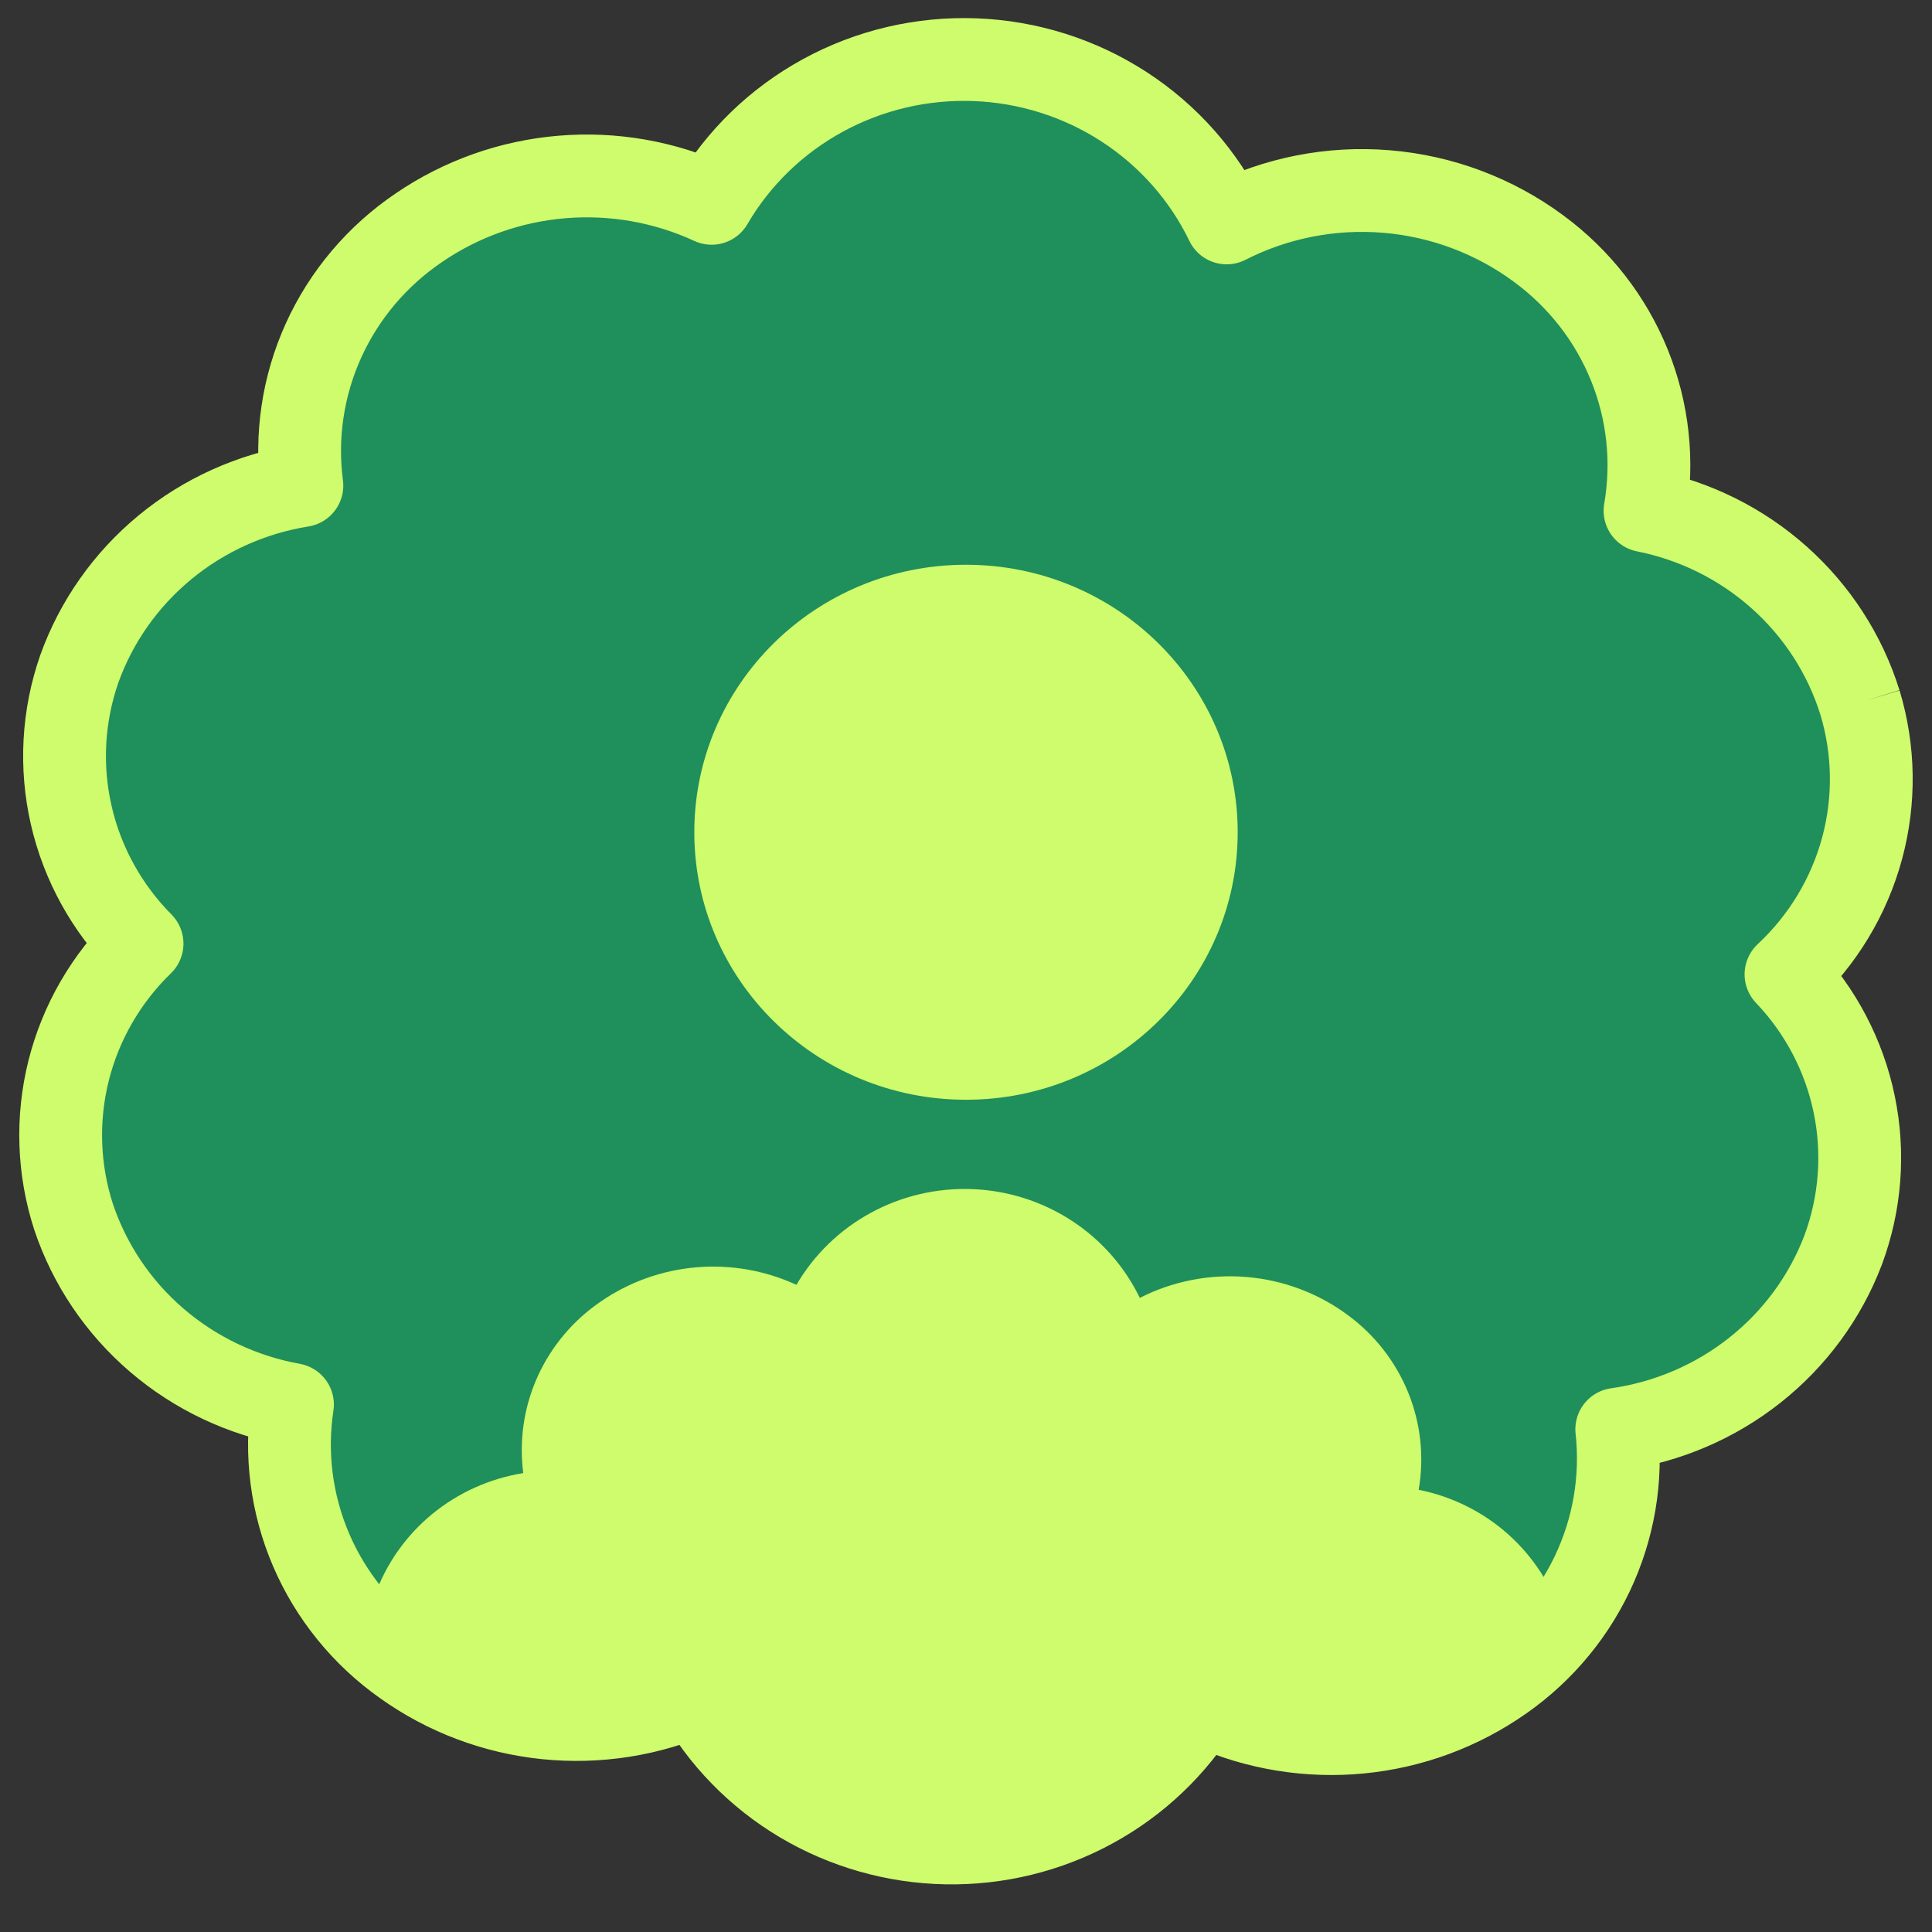 <svg width="70" height="70" viewBox="0 0 70 70" fill="none" xmlns="http://www.w3.org/2000/svg">
<rect x="0" y="0" width="70" height="70" fill="#333333" stroke="none"/>
<path fill-rule="evenodd" clip-rule="evenodd" d="M67.389 25.451C66.846 23.71 65.836 22.146 64.465 20.924C63.095 19.701 61.415 18.866 59.602 18.505C59.91 16.727 59.714 14.899 59.034 13.224C58.355 11.549 57.219 10.091 55.752 9.011C54.148 7.823 52.236 7.104 50.235 6.939C48.234 6.773 46.227 7.168 44.444 8.077C43.618 6.366 42.332 4.911 40.726 3.868C39.12 2.826 37.255 2.236 35.332 2.163C33.41 2.09 31.504 2.536 29.821 3.454C28.138 4.371 26.741 5.724 25.784 7.367C24.092 6.586 22.221 6.256 20.359 6.412C18.497 6.567 16.709 7.202 15.174 8.252C13.664 9.275 12.47 10.688 11.722 12.337C10.975 13.985 10.703 15.804 10.938 17.594C9.111 17.887 7.398 18.659 5.979 19.829C4.56 20.999 3.486 22.523 2.871 24.242C2.279 25.945 2.178 27.777 2.58 29.533C2.981 31.289 3.87 32.901 5.147 34.189C3.844 35.453 2.923 37.047 2.485 38.795C2.048 40.543 2.111 42.377 2.667 44.092C3.247 45.822 4.289 47.366 5.684 48.562C7.08 49.759 8.777 50.563 10.597 50.89C10.326 52.674 10.56 54.497 11.273 56.159C11.987 57.82 13.152 59.256 14.641 60.307C16.154 61.387 17.929 62.055 19.788 62.245C21.647 62.435 23.524 62.141 25.23 61.391C26.125 62.992 27.432 64.333 29.02 65.278C30.609 66.222 32.422 66.738 34.278 66.773C36.133 66.808 37.965 66.36 39.589 65.475C41.212 64.591 42.571 63.3 43.526 61.734C45.203 62.546 47.067 62.91 48.932 62.79C50.797 62.67 52.597 62.069 54.152 61.048C55.682 60.053 56.905 58.663 57.686 57.029C58.467 55.395 58.775 53.581 58.578 51.786C60.411 51.527 62.14 50.787 63.583 49.644C65.027 48.502 66.131 46.998 66.781 45.29C67.409 43.6 67.547 41.771 67.181 40.008C66.816 38.245 65.96 36.616 64.71 35.303C66.038 34.065 66.991 32.488 67.464 30.749C67.937 29.009 67.911 27.175 67.389 25.449" fill="#1F8F5B"/>
<path d="M67.389 25.451C66.846 23.71 65.836 22.146 64.465 20.924C63.095 19.701 61.415 18.866 59.602 18.505C59.91 16.727 59.714 14.899 59.034 13.224C58.355 11.549 57.219 10.091 55.752 9.011C54.148 7.823 52.236 7.104 50.235 6.939C48.234 6.773 46.227 7.168 44.444 8.077C43.618 6.366 42.332 4.911 40.726 3.868C39.12 2.826 37.255 2.236 35.332 2.163C33.41 2.09 31.504 2.536 29.821 3.454C28.138 4.371 26.741 5.724 25.784 7.367C24.092 6.586 22.221 6.256 20.359 6.412C18.497 6.567 16.709 7.202 15.174 8.252C13.664 9.275 12.47 10.688 11.722 12.337C10.975 13.985 10.703 15.804 10.938 17.594C9.111 17.887 7.398 18.659 5.979 19.829C4.56 20.999 3.486 22.523 2.871 24.242C2.279 25.945 2.178 27.777 2.58 29.533C2.981 31.289 3.87 32.901 5.147 34.189C3.844 35.453 2.923 37.047 2.485 38.795C2.048 40.543 2.111 42.377 2.667 44.092C3.247 45.822 4.289 47.366 5.684 48.562C7.08 49.759 8.777 50.563 10.597 50.89C10.326 52.674 10.56 54.497 11.273 56.159C11.987 57.82 13.152 59.256 14.641 60.307C16.154 61.387 17.929 62.055 19.788 62.245C21.647 62.435 23.524 62.141 25.23 61.391C26.125 62.992 27.432 64.333 29.02 65.278C30.609 66.222 32.422 66.738 34.278 66.773C36.133 66.808 37.965 66.36 39.589 65.475C41.212 64.591 42.571 63.3 43.526 61.734C45.203 62.546 47.067 62.91 48.932 62.79C50.797 62.67 52.597 62.069 54.152 61.048C55.682 60.053 56.905 58.663 57.686 57.029C58.467 55.395 58.775 53.581 58.578 51.786C60.411 51.527 62.14 50.787 63.583 49.644C65.027 48.502 66.131 46.998 66.781 45.29C67.409 43.6 67.547 41.771 67.181 40.008C66.816 38.245 65.96 36.616 64.71 35.303C66.038 34.065 66.991 32.488 67.464 30.749C67.937 29.009 67.911 27.175 67.389 25.449" stroke="#CEFC6C" stroke-width="3" stroke-linejoin="round"/>
<mask id="mask0_301_412" style="mask-type:alpha" maskUnits="userSpaceOnUse" x="2" y="2" width="66" height="65">
<path fill-rule="evenodd" clip-rule="evenodd" d="M67.389 25.451C66.846 23.71 65.835 22.146 64.465 20.924C63.094 19.701 61.414 18.866 59.602 18.505C59.91 16.727 59.714 14.899 59.034 13.224C58.355 11.549 57.219 10.091 55.752 9.011C54.148 7.823 52.235 7.104 50.235 6.939C48.234 6.773 46.227 7.168 44.444 8.077C43.618 6.366 42.332 4.911 40.726 3.868C39.12 2.826 37.254 2.236 35.332 2.163C33.41 2.09 31.504 2.536 29.82 3.454C28.137 4.371 26.741 5.724 25.784 7.367C24.092 6.586 22.221 6.256 20.359 6.412C18.497 6.567 16.709 7.202 15.174 8.252C13.664 9.275 12.47 10.688 11.722 12.337C10.975 13.985 10.703 15.804 10.938 17.594C9.111 17.887 7.398 18.659 5.979 19.829C4.559 20.999 3.486 22.523 2.871 24.242C2.279 25.945 2.178 27.777 2.579 29.533C2.981 31.289 3.87 32.901 5.147 34.189C3.844 35.453 2.923 37.047 2.485 38.795C2.047 40.543 2.11 42.377 2.667 44.092C3.247 45.822 4.289 47.366 5.684 48.562C7.08 49.759 8.777 50.563 10.597 50.89C10.326 52.674 10.56 54.497 11.273 56.159C11.986 57.82 13.152 59.256 14.64 60.307C16.154 61.387 17.929 62.055 19.788 62.245C21.647 62.435 23.523 62.141 25.23 61.391C26.125 62.992 27.432 64.333 29.02 65.278C30.609 66.222 32.422 66.738 34.277 66.773C36.133 66.808 37.965 66.36 39.588 65.475C41.212 64.591 42.57 63.3 43.526 61.734C45.203 62.546 47.067 62.91 48.932 62.79C50.797 62.67 52.597 62.069 54.152 61.048C55.682 60.053 56.905 58.663 57.686 57.029C58.466 55.395 58.775 53.581 58.578 51.786C60.411 51.527 62.14 50.787 63.583 49.644C65.026 48.502 66.131 46.998 66.781 45.29C67.408 43.6 67.547 41.771 67.181 40.008C66.815 38.245 65.96 36.616 64.71 35.303C66.037 34.065 66.991 32.488 67.464 30.749C67.937 29.009 67.911 27.175 67.389 25.449" fill="#E13F00"/>
</mask>
<g mask="url(#mask0_301_412)">
<path fill-rule="evenodd" clip-rule="evenodd" d="M56.593 58.608C56.23 57.448 55.557 56.405 54.643 55.59C53.73 54.775 52.609 54.218 51.401 53.977C51.607 52.792 51.476 51.574 51.023 50.458C50.571 49.341 49.814 48.369 48.836 47.649C47.767 46.856 46.492 46.377 45.158 46.267C43.824 46.157 42.486 46.419 41.297 47.025C40.746 45.885 39.889 44.915 38.818 44.22C37.747 43.525 36.504 43.132 35.222 43.083C33.941 43.035 32.67 43.332 31.548 43.944C30.426 44.555 29.495 45.457 28.857 46.552C27.729 46.032 26.481 45.812 25.24 45.916C23.998 46.02 22.806 46.444 21.784 47.145C20.777 47.827 19.981 48.769 19.482 49.868C18.984 50.966 18.803 52.179 18.959 53.373C17.742 53.568 16.6 54.083 15.653 54.862C14.707 55.642 13.991 56.658 13.582 57.804C13.187 58.94 13.119 60.161 13.387 61.331C13.655 62.502 14.247 63.577 15.099 64.436C14.23 65.278 13.616 66.341 13.324 67.506C13.032 68.672 13.074 69.894 13.445 71.037C13.832 72.191 14.527 73.22 15.457 74.018C16.387 74.815 17.519 75.351 18.732 75.569C18.552 76.758 18.707 77.973 19.183 79.08C19.658 80.188 20.434 81.145 21.427 81.846C22.436 82.565 23.619 83.01 24.858 83.137C26.097 83.264 27.348 83.068 28.486 82.568C29.082 83.635 29.954 84.528 31.012 85.158C32.071 85.788 33.28 86.132 34.517 86.155C35.753 86.178 36.974 85.88 38.057 85.29C39.139 84.7 40.044 83.84 40.681 82.796C41.799 83.338 43.042 83.581 44.285 83.5C45.529 83.42 46.728 83.02 47.765 82.339C48.786 81.676 49.601 80.749 50.122 79.66C50.643 78.571 50.849 77.362 50.718 76.165C51.94 75.992 53.093 75.499 54.055 74.737C55.017 73.975 55.754 72.973 56.187 71.834C56.605 70.707 56.697 69.488 56.454 68.313C56.21 67.137 55.639 66.051 54.806 65.176C55.691 64.351 56.327 63.3 56.643 62.14C56.959 60.981 56.941 59.758 56.594 58.607" fill="#CEFC6C"/>
</g>
<path d="M35 39.846C40.437 39.846 44.844 35.507 44.844 30.154C44.844 24.801 40.437 20.462 35 20.462C29.563 20.462 25.156 24.801 25.156 30.154C25.156 35.507 29.563 39.846 35 39.846Z" fill="#CEFC6C"/>
</svg>
